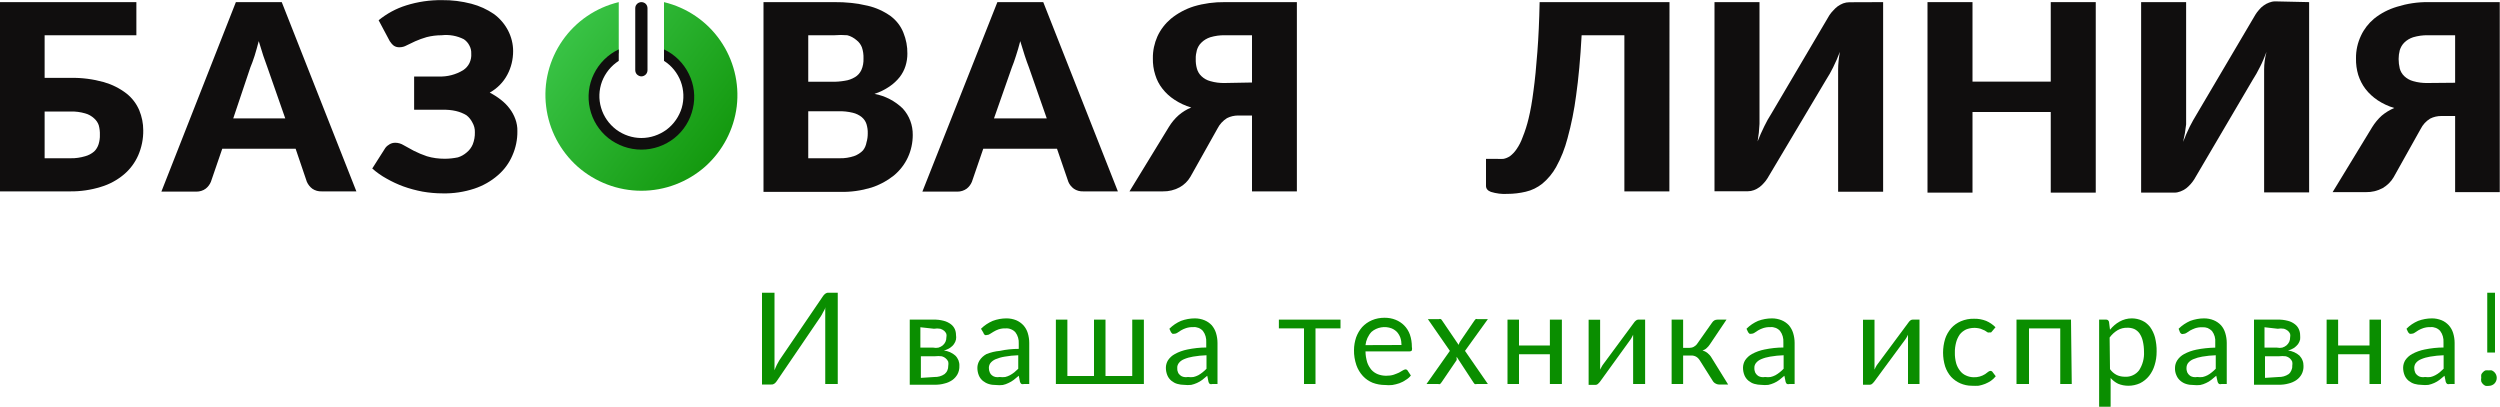 <svg width="200" height="32.534" viewBox="0 0 200 32.534" fill="none" xmlns="http://www.w3.org/2000/svg" xmlns:xlink="http://www.w3.org/1999/xlink">
	<desc>
			Created with Pixso.
	</desc>
	<defs>
		<clipPath id="clip29_3">
			<rect id="лого" width="200" height="32.534" fill="white" fill-opacity="0"/>
		</clipPath>
		<linearGradient x1="40.131" y1="-0.917" x2="60.636" y2="14.746" id="paint_linear_29_15_0" gradientUnits="userSpaceOnUse">
			<stop stop-color="#48D45C"/>
			<stop offset="1" stop-color="#0A8E00"/>
		</linearGradient>
	</defs>
	<rect id="лого" width="200" height="32.534" fill="#FFFFFF" fill-opacity="0"/>
	<g clip-path="url(#clip29_3)">
		<path id="Vector" d="M184.73 0.17L184.73 15.39L181.13 15.39L181.13 6.81C181.13 6.41 181.13 5.99 181.13 5.55C181.13 5.11 181.19 4.64 181.32 4.15C181.16 4.57 180.99 4.99 180.78 5.39C180.61 5.73 180.43 6.06 180.22 6.38L175.53 14.36C175.45 14.49 175.35 14.61 175.25 14.73C175.14 14.85 175.02 14.97 174.89 15.07C174.75 15.17 174.61 15.25 174.45 15.31C174.29 15.37 174.13 15.41 173.96 15.41L171.29 15.41L171.29 0.17L174.89 0.17L174.89 8.68C174.89 9.08 174.89 9.5 174.89 9.95C174.84 10.42 174.76 10.89 174.65 11.35C174.81 10.94 174.98 10.53 175.18 10.13C175.35 9.79 175.54 9.46 175.74 9.13L180.44 1.16C180.52 1.03 180.61 0.91 180.72 0.79C180.82 0.66 180.94 0.55 181.08 0.45C181.21 0.35 181.36 0.27 181.52 0.21C181.67 0.15 181.84 0.11 182.01 0.11L184.73 0.17Z" fill="#100E0E" fill-opacity="1" fill-rule="nonzero"/>
		<path id="Vector" d="M5.65 6.23C6.55 6.21 7.45 6.33 8.31 6.57C8.97 6.76 9.59 7.07 10.13 7.49C10.57 7.84 10.92 8.3 11.14 8.82C11.35 9.33 11.46 9.87 11.46 10.42C11.47 11.11 11.33 11.79 11.06 12.42C10.8 13.01 10.41 13.54 9.91 13.96C9.37 14.41 8.75 14.75 8.07 14.95C7.27 15.2 6.44 15.32 5.59 15.31L0 15.31L0 0.17L10.91 0.17L10.91 2.82L3.57 2.82L3.57 6.23L5.65 6.23ZM5.65 12.66C6.04 12.67 6.43 12.61 6.81 12.5C7.07 12.43 7.32 12.3 7.53 12.12C7.7 11.96 7.82 11.75 7.89 11.53C7.96 11.29 8 11.04 7.99 10.8C8 10.54 7.97 10.28 7.9 10.02C7.83 9.81 7.7 9.62 7.53 9.47C7.32 9.28 7.08 9.14 6.81 9.07C6.43 8.96 6.04 8.91 5.65 8.92L3.57 8.92L3.57 12.66L5.65 12.66Z" fill="#100E0E" fill-opacity="1" fill-rule="nonzero"/>
		<path id="Vector" d="M28.51 15.31L25.74 15.31C25.47 15.32 25.21 15.25 24.99 15.1C24.8 14.96 24.65 14.77 24.55 14.55L23.65 11.9L17.78 11.9L16.87 14.55C16.78 14.76 16.64 14.95 16.46 15.09C16.25 15.25 15.98 15.33 15.71 15.33L12.91 15.33L18.87 0.17L22.54 0.17L28.51 15.31ZM22.82 9.47L21.39 5.38C21.29 5.11 21.18 4.8 21.06 4.45C20.94 4.09 20.82 3.7 20.7 3.29C20.59 3.71 20.48 4.1 20.37 4.46C20.25 4.82 20.14 5.14 20.03 5.39L18.66 9.47L22.82 9.47Z" fill="#100E0E" fill-opacity="1" fill-rule="nonzero"/>
		<path id="Vector" d="M30.29 1.62C30.94 1.09 31.69 0.68 32.5 0.43C33.42 0.14 34.39 0 35.35 0.01C36.15 0 36.94 0.1 37.71 0.3C38.36 0.47 38.97 0.75 39.51 1.12C39.99 1.47 40.38 1.93 40.65 2.45C40.91 2.96 41.05 3.52 41.05 4.09C41.05 4.74 40.9 5.39 40.59 5.97C40.27 6.58 39.78 7.07 39.18 7.41C39.49 7.57 39.79 7.76 40.07 7.98C40.34 8.19 40.58 8.43 40.78 8.7C40.97 8.95 41.12 9.23 41.23 9.53C41.34 9.84 41.4 10.16 41.39 10.49C41.4 11.16 41.26 11.83 40.99 12.44C40.73 13.05 40.33 13.59 39.83 14.02C39.28 14.5 38.64 14.86 37.95 15.09C37.13 15.36 36.27 15.49 35.41 15.47C34.87 15.47 34.33 15.42 33.81 15.33C33.28 15.23 32.76 15.09 32.26 14.91C31.8 14.74 31.35 14.53 30.93 14.29C30.51 14.06 30.13 13.79 29.78 13.48L30.83 11.83C30.92 11.71 31.04 11.61 31.17 11.54C31.3 11.46 31.46 11.42 31.62 11.42C31.86 11.42 32.09 11.49 32.3 11.62L33.1 12.06C33.44 12.23 33.79 12.38 34.15 12.5C34.61 12.64 35.1 12.7 35.58 12.7C35.93 12.7 36.29 12.66 36.63 12.59C36.89 12.51 37.12 12.38 37.33 12.2C37.54 12.03 37.71 11.81 37.82 11.55C37.94 11.24 38 10.91 37.99 10.58C38 10.31 37.93 10.04 37.79 9.8C37.68 9.58 37.52 9.38 37.33 9.23C37.06 9.06 36.77 8.95 36.47 8.88C36.12 8.8 35.76 8.77 35.39 8.78L33.13 8.78L33.13 6.12L35.09 6.12C35.78 6.15 36.47 5.97 37.06 5.61C37.27 5.47 37.45 5.27 37.56 5.04C37.67 4.8 37.72 4.54 37.7 4.29C37.71 4.06 37.66 3.84 37.55 3.64C37.45 3.44 37.3 3.27 37.11 3.14C36.56 2.86 35.94 2.75 35.33 2.82C34.92 2.82 34.52 2.87 34.13 2.97C33.82 3.06 33.51 3.17 33.22 3.3L32.53 3.63C32.35 3.73 32.16 3.78 31.97 3.78C31.81 3.79 31.65 3.75 31.51 3.66C31.38 3.56 31.27 3.43 31.18 3.29L30.29 1.62Z" fill="#100E0E" fill-opacity="1" fill-rule="nonzero"/>
		<path id="Vector" d="M66.75 0.17C67.65 0.16 68.54 0.25 69.42 0.46C70.07 0.61 70.69 0.89 71.24 1.28C71.7 1.62 72.06 2.08 72.27 2.61C72.49 3.15 72.6 3.72 72.59 4.3C72.59 4.63 72.54 4.96 72.44 5.28C72.34 5.6 72.18 5.9 71.98 6.16C71.75 6.45 71.47 6.71 71.16 6.92C70.79 7.17 70.39 7.37 69.96 7.51C70.82 7.67 71.6 8.08 72.22 8.68C72.75 9.26 73.03 10.01 73.02 10.8C73.02 11.41 72.89 12.03 72.63 12.59C72.37 13.15 71.99 13.64 71.51 14.04C70.97 14.47 70.36 14.8 69.7 15.01C68.9 15.25 68.07 15.37 67.23 15.35L61.08 15.35L61.08 0.17L66.75 0.17ZM64.66 2.82L64.66 6.54L66.52 6.54C66.88 6.55 67.24 6.52 67.59 6.46C67.88 6.42 68.15 6.32 68.4 6.17C68.62 6.04 68.8 5.84 68.91 5.6C69.04 5.31 69.09 5 69.08 4.68C69.09 4.38 69.05 4.07 68.95 3.78C68.86 3.56 68.72 3.36 68.52 3.21C68.31 3.03 68.06 2.89 67.79 2.82C67.44 2.79 67.1 2.79 66.75 2.82L64.66 2.82ZM67.18 12.66C67.57 12.67 67.96 12.61 68.34 12.48C68.6 12.39 68.85 12.23 69.04 12.03C69.19 11.84 69.28 11.62 69.32 11.39C69.39 11.16 69.42 10.92 69.42 10.68C69.43 10.42 69.39 10.17 69.32 9.93C69.25 9.71 69.12 9.52 68.94 9.37C68.73 9.2 68.48 9.08 68.22 9.02C67.85 8.93 67.47 8.89 67.1 8.9L64.66 8.9L64.66 12.66L67.18 12.66Z" fill="#100E0E" fill-opacity="1" fill-rule="nonzero"/>
		<path id="Vector" d="M89.43 15.31L86.66 15.31C86.39 15.32 86.13 15.25 85.91 15.1C85.72 14.96 85.56 14.77 85.47 14.55L84.56 11.9L78.66 11.9L77.75 14.55C77.66 14.76 77.52 14.95 77.34 15.09C77.12 15.25 76.86 15.33 76.59 15.33L73.79 15.33L79.79 0.17L83.46 0.17L89.43 15.31ZM83.74 9.47L82.31 5.38C82.2 5.11 82.1 4.8 81.98 4.45C81.86 4.09 81.74 3.7 81.62 3.29C81.51 3.71 81.4 4.1 81.28 4.46C81.16 4.82 81.06 5.14 80.95 5.39L79.52 9.47L83.74 9.47Z" fill="#100E0E" fill-opacity="1" fill-rule="nonzero"/>
		<path id="Vector" d="M103.75 15.31L100.16 15.31L100.16 9.24L99.06 9.24C98.74 9.24 98.44 9.31 98.16 9.45C97.84 9.65 97.57 9.94 97.4 10.28L95.24 14.13C95.03 14.49 94.73 14.79 94.36 14.99C93.95 15.21 93.49 15.32 93.03 15.31L90.36 15.31L93.52 10.14C93.73 9.8 93.99 9.48 94.3 9.21C94.59 8.96 94.93 8.75 95.3 8.6C94.82 8.46 94.37 8.25 93.96 7.98C93.59 7.74 93.26 7.44 92.99 7.09C92.73 6.76 92.54 6.39 92.42 5.99C92.28 5.56 92.22 5.11 92.23 4.66C92.22 4.06 92.35 3.46 92.59 2.92C92.84 2.37 93.21 1.89 93.67 1.5C94.21 1.06 94.84 0.72 95.51 0.51C96.31 0.27 97.15 0.16 97.99 0.17L103.75 0.17L103.75 15.31ZM100.16 6.6L100.16 2.82L97.99 2.82C97.59 2.81 97.19 2.87 96.82 2.98C96.55 3.07 96.31 3.21 96.11 3.41C95.94 3.57 95.82 3.78 95.75 4.01C95.69 4.24 95.65 4.47 95.66 4.71C95.65 4.97 95.68 5.23 95.75 5.48C95.81 5.71 95.94 5.93 96.11 6.09C96.31 6.28 96.55 6.42 96.82 6.49C97.2 6.6 97.59 6.65 97.99 6.64L100.16 6.6Z" fill="#100E0E" fill-opacity="1" fill-rule="nonzero"/>
		<path id="Vector" d="M133.55 15.31L129.95 15.31L129.95 2.82L126.53 2.82C126.43 4.68 126.28 6.29 126.09 7.63C125.94 8.79 125.71 9.94 125.4 11.07C125.19 11.87 124.89 12.64 124.49 13.36C124.21 13.87 123.83 14.32 123.39 14.69C123 15 122.54 15.23 122.05 15.34C121.58 15.45 121.09 15.51 120.6 15.51C120.15 15.54 119.7 15.48 119.27 15.35C119.01 15.25 118.88 15.09 118.88 14.87L118.88 12.71L119.77 12.71C119.94 12.72 120.1 12.72 120.27 12.71C120.45 12.68 120.63 12.6 120.79 12.5C121 12.34 121.18 12.15 121.32 11.94C121.53 11.64 121.69 11.32 121.81 10.98C122.01 10.49 122.17 9.98 122.29 9.47C122.44 8.86 122.57 8.12 122.68 7.25C122.8 6.38 122.9 5.35 122.99 4.15C123.08 2.99 123.14 1.66 123.17 0.17L133.56 0.17L133.55 15.31Z" fill="#100E0E" fill-opacity="1" fill-rule="nonzero"/>
		<path id="Vector" d="M150.65 0.17L150.65 15.34L147.05 15.34L147.05 6.81C147.05 6.41 147.05 6 147.05 5.56C147.05 5.13 147.1 4.66 147.19 4.15C147.03 4.57 146.85 4.99 146.65 5.39C146.48 5.73 146.3 6.06 146.09 6.38L141.4 14.26C141.32 14.39 141.22 14.52 141.12 14.63C141.01 14.76 140.89 14.87 140.76 14.97C140.62 15.07 140.48 15.15 140.32 15.21C140.16 15.27 140 15.3 139.83 15.3L137.16 15.3L137.16 0.17L140.76 0.17L140.76 8.66C140.76 9.06 140.76 9.47 140.76 9.91C140.74 10.38 140.69 10.85 140.61 11.31C140.77 10.9 140.95 10.49 141.15 10.09C141.31 9.75 141.5 9.42 141.71 9.09L146.35 1.22C146.44 1.08 146.54 0.96 146.65 0.85C146.76 0.72 146.88 0.61 147.01 0.51C147.15 0.41 147.3 0.33 147.45 0.27C147.61 0.21 147.78 0.18 147.95 0.18L150.65 0.17Z" fill="#100E0E" fill-opacity="1" fill-rule="nonzero"/>
		<path id="Vector" d="M167.66 0.17L167.66 15.41L164.06 15.41L164.06 8.96L157.8 8.96L157.8 15.41L154.2 15.41L154.2 0.17L157.8 0.17L157.8 6.53L164.06 6.53L164.06 0.17L167.66 0.17Z" fill="#100E0E" fill-opacity="1" fill-rule="nonzero"/>
		<path id="Vector" d="M199.98 15.37L196.41 15.37L196.41 9.28L195.3 9.28C194.99 9.28 194.68 9.35 194.41 9.49C194.08 9.69 193.82 9.98 193.65 10.32L191.49 14.18C191.28 14.54 190.97 14.84 190.61 15.05C190.2 15.27 189.74 15.38 189.28 15.37L186.61 15.37L189.77 10.18C189.98 9.84 190.24 9.52 190.54 9.25C190.84 9 191.18 8.79 191.54 8.64C191.07 8.5 190.62 8.29 190.21 8.02C189.84 7.77 189.51 7.47 189.24 7.12C188.98 6.78 188.79 6.4 188.66 6C188.53 5.57 188.47 5.12 188.48 4.67C188.47 4.04 188.61 3.42 188.88 2.85C189.12 2.33 189.48 1.87 189.92 1.5C190.46 1.06 191.09 0.74 191.76 0.54C192.56 0.29 193.4 0.16 194.24 0.17L199.98 0.17L199.98 15.37ZM196.41 6.62L196.41 2.82L194.22 2.82C193.83 2.81 193.43 2.87 193.05 2.98C192.78 3.07 192.54 3.21 192.34 3.41C192.17 3.58 192.05 3.79 191.98 4.02C191.92 4.25 191.89 4.49 191.89 4.72C191.89 4.98 191.92 5.23 191.98 5.48C192.04 5.71 192.17 5.93 192.34 6.09C192.54 6.28 192.79 6.42 193.05 6.49C193.43 6.6 193.83 6.65 194.22 6.64L196.41 6.62Z" fill="#100E0E" fill-opacity="1" fill-rule="nonzero"/>
		<path id="Vector" d="M53.12 0.17L53.12 4.25C53.88 4.65 54.48 5.29 54.83 6.08C55.18 6.86 55.26 7.73 55.05 8.56C54.84 9.4 54.36 10.13 53.68 10.66C53.01 11.19 52.17 11.47 51.31 11.47C50.45 11.47 49.62 11.19 48.94 10.66C48.26 10.13 47.78 9.4 47.57 8.56C47.37 7.73 47.44 6.86 47.79 6.08C48.14 5.29 48.74 4.65 49.5 4.25L49.5 0.17C47.67 0.61 46.07 1.7 45 3.24C43.93 4.78 43.46 6.65 43.69 8.51C43.91 10.37 44.81 12.08 46.21 13.33C47.62 14.57 49.43 15.26 51.31 15.26C53.19 15.26 55 14.57 56.41 13.33C57.81 12.08 58.71 10.37 58.94 8.51C59.16 6.65 58.69 4.78 57.62 3.24C56.55 1.7 54.95 0.61 53.12 0.17L53.12 0.17Z" fill="url(#paint_linear_29_15_0)" fill-opacity="1" fill-rule="nonzero"/>
		<path id="Vector" d="M51.31 6.11C51.18 6.11 51.06 6.05 50.96 5.96C50.87 5.87 50.82 5.74 50.82 5.61L50.82 0.67C50.82 0.61 50.83 0.54 50.85 0.48C50.88 0.42 50.91 0.36 50.96 0.32C51 0.27 51.06 0.23 51.12 0.21C51.18 0.18 51.25 0.17 51.31 0.17C51.44 0.17 51.57 0.22 51.66 0.31C51.75 0.4 51.8 0.53 51.8 0.66L51.8 5.61C51.8 5.74 51.75 5.87 51.66 5.96C51.57 6.05 51.44 6.11 51.31 6.11Z" fill="#100E0E" fill-opacity="1" fill-rule="nonzero"/>
		<path id="Vector" d="M53.12 3.89L53.12 4.87C53.74 5.26 54.2 5.84 54.46 6.52C54.71 7.19 54.74 7.94 54.54 8.63C54.33 9.32 53.91 9.93 53.33 10.37C52.74 10.8 52.04 11.04 51.31 11.04C50.59 11.04 49.88 10.8 49.3 10.37C48.72 9.93 48.29 9.32 48.09 8.63C47.88 7.94 47.91 7.19 48.16 6.52C48.42 5.84 48.89 5.26 49.5 4.87L49.5 3.95C48.63 4.36 47.93 5.06 47.51 5.92C47.09 6.77 46.98 7.75 47.19 8.68C47.4 9.62 47.92 10.45 48.67 11.05C49.42 11.64 50.35 11.97 51.31 11.97C52.27 11.97 53.2 11.64 53.95 11.05C54.7 10.45 55.22 9.62 55.43 8.68C55.65 7.75 55.53 6.77 55.11 5.92C54.69 5.06 53.99 4.36 53.12 3.95L53.12 3.89Z" fill="#100E0E" fill-opacity="1" fill-rule="nonzero"/>
		<path id="Vector" d="M67.02 23.42L67.02 30.72L66.02 30.72L66.02 25.54C66.02 25.39 66.02 25.24 66.02 25.08C66.02 24.92 66.02 24.74 66.02 24.57C66.02 24.73 65.9 24.86 65.83 25.01C65.77 25.13 65.71 25.25 65.63 25.36L62.16 30.46C62.11 30.54 62.05 30.61 61.98 30.67C61.9 30.73 61.81 30.77 61.71 30.76L60.96 30.76L60.96 23.42L61.96 23.42L61.96 28.65C61.96 28.8 61.96 28.96 61.96 29.11C61.96 29.27 61.96 29.45 61.96 29.62C62.02 29.47 62.08 29.32 62.15 29.18C62.21 29.06 62.28 28.94 62.35 28.82L65.82 23.72C65.87 23.64 65.93 23.57 66 23.51C66.08 23.45 66.17 23.41 66.27 23.42L67.02 23.42Z" fill="#0A8E00" fill-opacity="1" fill-rule="nonzero"/>
		<path id="Vector" d="M74.66 25.57C74.94 25.56 75.21 25.59 75.48 25.66C75.69 25.71 75.88 25.8 76.06 25.93C76.2 26.03 76.31 26.17 76.38 26.32C76.45 26.47 76.48 26.64 76.48 26.8C76.5 26.92 76.5 27.04 76.48 27.16C76.45 27.29 76.4 27.41 76.32 27.52C76.24 27.64 76.13 27.74 76 27.83C75.85 27.92 75.69 28 75.51 28.04C75.85 28.08 76.17 28.22 76.43 28.45C76.54 28.56 76.62 28.69 76.68 28.83C76.73 28.97 76.76 29.12 76.75 29.27C76.76 29.5 76.71 29.73 76.6 29.94C76.5 30.12 76.36 30.28 76.19 30.4C76 30.53 75.79 30.63 75.56 30.68C75.32 30.75 75.06 30.78 74.8 30.78L72.78 30.78L72.78 25.57L74.66 25.57ZM73.63 26.18L73.63 27.81L74.66 27.81C74.8 27.84 74.94 27.84 75.08 27.81C75.21 27.77 75.32 27.71 75.42 27.63C75.51 27.55 75.59 27.45 75.64 27.34C75.69 27.23 75.71 27.11 75.71 26.99C75.73 26.9 75.73 26.8 75.71 26.71C75.67 26.62 75.61 26.53 75.54 26.47C75.44 26.39 75.33 26.33 75.22 26.3C75.05 26.27 74.89 26.27 74.72 26.3L73.63 26.18ZM74.75 30.16C75.04 30.17 75.33 30.09 75.56 29.93C75.66 29.85 75.74 29.75 75.79 29.63C75.84 29.52 75.86 29.4 75.86 29.27C75.88 29.16 75.88 29.05 75.86 28.94C75.82 28.84 75.75 28.75 75.67 28.68C75.57 28.59 75.45 28.53 75.32 28.5C75.15 28.48 74.98 28.48 74.8 28.5L73.67 28.5L73.67 30.23L74.75 30.16Z" fill="#0A8E00" fill-opacity="1" fill-rule="nonzero"/>
		<path id="Vector" d="M78.48 26.3C78.75 26.03 79.07 25.82 79.42 25.67C79.77 25.54 80.14 25.47 80.52 25.47C80.79 25.47 81.05 25.52 81.3 25.62C81.51 25.71 81.71 25.85 81.87 26.02C82.03 26.2 82.15 26.41 82.22 26.64C82.3 26.9 82.34 27.17 82.34 27.44L82.34 30.72L81.92 30.72C81.86 30.74 81.79 30.74 81.72 30.72C81.66 30.68 81.62 30.62 81.6 30.55L81.5 30.06L81.1 30.39C80.97 30.49 80.83 30.57 80.68 30.64C80.53 30.71 80.38 30.77 80.22 30.8C80.03 30.82 79.85 30.82 79.67 30.8C79.48 30.8 79.28 30.78 79.1 30.72C78.93 30.67 78.77 30.58 78.63 30.47C78.49 30.35 78.38 30.21 78.31 30.04C78.23 29.85 78.19 29.64 78.19 29.43C78.19 29.22 78.25 29.02 78.36 28.84C78.5 28.62 78.69 28.45 78.91 28.33C79.25 28.19 79.62 28.1 79.99 28.07C80.49 27.96 80.99 27.91 81.5 27.91L81.5 27.49C81.52 27.17 81.43 26.84 81.23 26.58C81.13 26.47 81.01 26.39 80.88 26.34C80.74 26.28 80.6 26.26 80.46 26.27C80.26 26.26 80.07 26.29 79.88 26.35C79.74 26.4 79.61 26.46 79.48 26.54L79.19 26.72C79.12 26.77 79.04 26.8 78.95 26.8C78.9 26.82 78.84 26.82 78.79 26.8C78.73 26.75 78.68 26.68 78.66 26.6L78.48 26.3ZM81.46 28.42C81.09 28.43 80.73 28.47 80.38 28.53C80.12 28.57 79.88 28.64 79.64 28.74C79.48 28.81 79.34 28.91 79.23 29.05C79.15 29.16 79.11 29.3 79.11 29.43C79.11 29.56 79.13 29.68 79.18 29.79C79.22 29.89 79.28 29.97 79.36 30.03C79.45 30.1 79.54 30.14 79.64 30.16C79.75 30.18 79.87 30.18 79.98 30.16C80.12 30.18 80.27 30.18 80.42 30.16C80.55 30.13 80.67 30.08 80.79 30.02C80.91 29.95 81.03 29.88 81.14 29.79C81.25 29.7 81.36 29.6 81.46 29.5L81.46 28.42Z" fill="#0A8E00" fill-opacity="1" fill-rule="nonzero"/>
		<path id="Vector" d="M91.51 25.57L91.51 30.72L84.47 30.72L84.47 25.57L85.39 25.57L85.39 30.08L87.52 30.08L87.52 25.57L88.44 25.57L88.44 30.08L90.58 30.08L90.58 25.57L91.51 25.57Z" fill="#0A8E00" fill-opacity="1" fill-rule="nonzero"/>
		<path id="Vector" d="M93.55 26.3C93.82 26.03 94.13 25.82 94.48 25.67C94.83 25.54 95.21 25.47 95.59 25.47C95.85 25.47 96.12 25.52 96.36 25.62C96.58 25.71 96.78 25.85 96.94 26.02C97.09 26.2 97.21 26.41 97.28 26.64C97.36 26.9 97.4 27.17 97.4 27.44L97.4 30.72L96.99 30.72C96.92 30.74 96.85 30.74 96.79 30.72C96.73 30.68 96.7 30.62 96.68 30.55L96.58 30.06L96.18 30.39C95.91 30.59 95.61 30.72 95.3 30.79C95.11 30.81 94.93 30.81 94.75 30.79C94.55 30.79 94.36 30.76 94.18 30.71C94 30.66 93.85 30.57 93.71 30.46C93.57 30.34 93.46 30.2 93.39 30.03C93.31 29.84 93.27 29.63 93.27 29.42C93.27 29.21 93.33 29 93.44 28.82C93.58 28.61 93.77 28.44 93.99 28.32C94.3 28.15 94.64 28.03 94.99 27.96C95.48 27.86 95.99 27.8 96.5 27.8L96.5 27.39C96.52 27.06 96.43 26.73 96.23 26.47C96.13 26.36 96.01 26.28 95.88 26.23C95.74 26.18 95.6 26.15 95.46 26.17C95.26 26.16 95.07 26.19 94.88 26.25C94.74 26.29 94.61 26.36 94.48 26.43L94.19 26.62C94.12 26.67 94.04 26.7 93.95 26.7C93.9 26.71 93.84 26.71 93.79 26.7C93.75 26.66 93.71 26.62 93.68 26.58L93.55 26.3ZM96.52 28.42C96.16 28.43 95.8 28.47 95.44 28.53C95.19 28.57 94.94 28.64 94.71 28.74C94.55 28.81 94.4 28.91 94.3 29.05C94.22 29.16 94.17 29.3 94.18 29.43C94.17 29.56 94.19 29.68 94.24 29.79C94.28 29.89 94.35 29.97 94.43 30.03C94.51 30.1 94.61 30.14 94.71 30.16C94.82 30.18 94.93 30.18 95.04 30.16C95.19 30.18 95.34 30.18 95.48 30.16C95.61 30.13 95.74 30.08 95.86 30.02C95.98 29.95 96.09 29.88 96.2 29.79C96.32 29.7 96.42 29.6 96.52 29.5L96.52 28.42Z" fill="#0A8E00" fill-opacity="1" fill-rule="nonzero"/>
		<path id="Vector" d="M107.24 26.27L105.24 26.27L105.24 30.72L104.32 30.72L104.32 26.27L102.31 26.27L102.31 25.57L107.24 25.57L107.24 26.27Z" fill="#0A8E00" fill-opacity="1" fill-rule="nonzero"/>
		<path id="Vector" d="M112.87 30.04C112.75 30.19 112.61 30.31 112.45 30.4C112.3 30.51 112.13 30.59 111.95 30.66C111.77 30.72 111.58 30.77 111.39 30.8C111.2 30.82 111.01 30.82 110.81 30.8C110.47 30.8 110.13 30.74 109.81 30.62C109.52 30.5 109.25 30.32 109.03 30.08C108.8 29.83 108.62 29.53 108.51 29.21C108.38 28.82 108.31 28.42 108.32 28.01C108.32 27.66 108.38 27.32 108.49 26.99C108.6 26.69 108.76 26.41 108.97 26.17C109.19 25.93 109.45 25.75 109.75 25.62C110.07 25.48 110.42 25.42 110.77 25.42C111.07 25.42 111.37 25.47 111.64 25.58C111.9 25.68 112.14 25.84 112.33 26.03C112.54 26.24 112.69 26.49 112.79 26.76C112.9 27.08 112.95 27.41 112.95 27.75C112.97 27.84 112.97 27.94 112.95 28.04C112.93 28.06 112.9 28.08 112.87 28.09C112.84 28.11 112.81 28.11 112.77 28.11L109.24 28.11C109.24 28.4 109.29 28.69 109.37 28.97C109.44 29.19 109.56 29.4 109.71 29.58C109.85 29.74 110.03 29.86 110.23 29.94C110.44 30.02 110.67 30.06 110.89 30.06C111.1 30.06 111.3 30.04 111.49 29.98C111.64 29.93 111.78 29.87 111.92 29.81L112.23 29.63C112.29 29.59 112.36 29.56 112.44 29.55C112.48 29.55 112.51 29.56 112.54 29.58C112.57 29.59 112.6 29.62 112.61 29.65L112.87 30.04ZM112.12 27.6C112.12 27.4 112.09 27.2 112.03 27.02C111.97 26.85 111.88 26.7 111.76 26.56C111.64 26.44 111.5 26.34 111.33 26.27C111.07 26.17 110.77 26.14 110.49 26.19C110.2 26.24 109.94 26.36 109.72 26.55C109.45 26.84 109.28 27.22 109.24 27.61L112.12 27.6Z" fill="#0A8E00" fill-opacity="1" fill-rule="nonzero"/>
		<path id="Vector" d="M119.03 30.72L118.15 30.72C118.09 30.74 118.03 30.74 117.97 30.72C117.93 30.68 117.9 30.64 117.87 30.59L116.53 28.54L116.53 28.69C116.54 28.73 116.54 28.77 116.53 28.81L115.32 30.59L115.21 30.72C115.16 30.74 115.11 30.74 115.05 30.72L114.12 30.72L115.99 28.07L114.23 25.53L115.11 25.53C115.16 25.51 115.22 25.51 115.27 25.53C115.31 25.56 115.34 25.59 115.36 25.63L116.69 27.59C116.72 27.48 116.77 27.38 116.83 27.29L117.95 25.65L118.05 25.53C118.1 25.51 118.14 25.51 118.19 25.53L119.03 25.53L117.2 28.07L119.03 30.72Z" fill="#0A8E00" fill-opacity="1" fill-rule="nonzero"/>
		<path id="Vector" d="M124.95 25.57L124.95 30.72L123.99 30.72L123.99 28.34L121.52 28.34L121.52 30.72L120.6 30.72L120.6 25.57L121.52 25.57L121.52 27.64L123.99 27.64L123.99 25.57L124.95 25.57Z" fill="#0A8E00" fill-opacity="1" fill-rule="nonzero"/>
		<path id="Vector" d="M131.61 25.57L131.61 30.72L130.65 30.72L130.65 27.24C130.65 27.18 130.65 27.1 130.65 27.02C130.65 26.94 130.65 26.86 130.65 26.78L130.56 26.96L130.47 27.12L127.99 30.55L127.84 30.71C127.79 30.76 127.72 30.79 127.65 30.79L127.09 30.79L127.09 25.58L128.01 25.58L128.01 29.11C128.01 29.11 128.01 29.25 128.01 29.33C128.01 29.41 128.01 29.49 128.01 29.57L128.11 29.38L128.2 29.22L130.72 25.81C130.76 25.75 130.81 25.69 130.87 25.65C130.92 25.6 130.98 25.57 131.05 25.57L131.61 25.57Z" fill="#0A8E00" fill-opacity="1" fill-rule="nonzero"/>
		<path id="Vector" d="M136.96 25.82C137.01 25.74 137.07 25.68 137.15 25.63C137.22 25.59 137.31 25.57 137.4 25.57L138.12 25.57L136.79 27.55C136.72 27.66 136.63 27.76 136.53 27.85C136.44 27.94 136.32 28 136.2 28.04C136.35 28.08 136.49 28.15 136.61 28.25C136.73 28.35 136.84 28.47 136.92 28.61L138.25 30.76L137.61 30.76C137.49 30.77 137.37 30.75 137.26 30.69C137.15 30.64 137.06 30.55 137 30.44L135.99 28.84C135.91 28.71 135.81 28.6 135.68 28.53C135.55 28.46 135.4 28.43 135.25 28.44L134.65 28.44L134.65 30.72L133.73 30.72L133.73 25.57L134.65 25.57L134.65 27.83L135.15 27.83C135.27 27.83 135.4 27.8 135.51 27.74C135.62 27.68 135.72 27.59 135.79 27.48L136.96 25.82Z" fill="#0A8E00" fill-opacity="1" fill-rule="nonzero"/>
		<path id="Vector" d="M139.72 26.3C139.99 26.03 140.3 25.82 140.65 25.67C141 25.54 141.38 25.47 141.76 25.47C142.02 25.47 142.29 25.52 142.53 25.62C142.75 25.71 142.95 25.85 143.11 26.02C143.26 26.2 143.38 26.41 143.45 26.64C143.53 26.9 143.57 27.17 143.57 27.44L143.57 30.72L143.16 30.72C143.09 30.74 143.02 30.74 142.96 30.72C142.9 30.68 142.87 30.62 142.85 30.55L142.75 30.06L142.35 30.39C142.09 30.59 141.78 30.72 141.47 30.79C141.28 30.81 141.1 30.81 140.92 30.79C140.73 30.79 140.53 30.76 140.35 30.71C140.17 30.66 140.02 30.57 139.88 30.46C139.74 30.34 139.63 30.2 139.56 30.03C139.48 29.84 139.44 29.63 139.44 29.42C139.44 29.21 139.5 29 139.61 28.82C139.75 28.61 139.94 28.44 140.16 28.32C140.47 28.15 140.81 28.03 141.16 27.96C141.65 27.86 142.16 27.8 142.67 27.8L142.67 27.39C142.69 27.06 142.6 26.73 142.4 26.47C142.3 26.36 142.18 26.28 142.05 26.23C141.91 26.18 141.77 26.15 141.63 26.17C141.43 26.16 141.24 26.19 141.05 26.25C140.91 26.29 140.78 26.36 140.65 26.43L140.36 26.62C140.29 26.67 140.21 26.7 140.12 26.7C140.07 26.71 140.01 26.71 139.96 26.7C139.92 26.66 139.88 26.62 139.85 26.58L139.72 26.3ZM142.69 28.42C142.33 28.43 141.97 28.47 141.61 28.53C141.36 28.57 141.11 28.64 140.88 28.74C140.72 28.81 140.58 28.91 140.47 29.05C140.39 29.16 140.34 29.3 140.35 29.43C140.34 29.56 140.37 29.68 140.41 29.79C140.46 29.89 140.52 29.97 140.6 30.03C140.68 30.1 140.78 30.14 140.88 30.16C140.99 30.18 141.1 30.18 141.21 30.16C141.36 30.18 141.51 30.18 141.65 30.16C141.78 30.13 141.91 30.08 142.03 30.02C142.15 29.95 142.26 29.88 142.37 29.79C142.49 29.7 142.59 29.6 142.69 29.5L142.69 28.42Z" fill="#0A8E00" fill-opacity="1" fill-rule="nonzero"/>
		<path id="Vector" d="M153.56 25.57L153.56 30.72L152.64 30.72L152.64 27.24C152.64 27.18 152.64 27.1 152.64 27.02C152.64 26.94 152.64 26.86 152.64 26.78L152.55 26.96L152.45 27.12L149.93 30.54L149.78 30.7C149.74 30.74 149.67 30.77 149.6 30.78L149.04 30.78L149.04 25.58L149.96 25.58L149.96 29.11C149.96 29.11 149.96 29.25 149.96 29.33C149.96 29.41 149.96 29.49 149.96 29.57L150.05 29.38L150.14 29.22L152.67 25.81C152.71 25.75 152.76 25.69 152.81 25.65C152.86 25.6 152.93 25.57 153 25.57L153.56 25.57Z" fill="#0A8E00" fill-opacity="1" fill-rule="nonzero"/>
		<path id="Vector" d="M159.37 26.5L159.29 26.59C159.26 26.6 159.22 26.6 159.18 26.59C159.13 26.61 159.07 26.61 159.01 26.59L158.78 26.44L158.45 26.3C158.06 26.19 157.65 26.21 157.28 26.36C157.08 26.46 156.91 26.59 156.78 26.76C156.65 26.95 156.55 27.16 156.49 27.39C156.42 27.66 156.38 27.93 156.39 28.21C156.38 28.49 156.42 28.78 156.49 29.05C156.55 29.27 156.66 29.48 156.8 29.66C156.92 29.82 157.09 29.96 157.28 30.04C157.47 30.13 157.69 30.18 157.9 30.18C158.23 30.19 158.54 30.1 158.81 29.93L159.05 29.75C159.1 29.7 159.17 29.68 159.24 29.67C159.27 29.67 159.31 29.68 159.34 29.7C159.37 29.71 159.39 29.74 159.41 29.77L159.66 30.1C159.55 30.24 159.42 30.36 159.28 30.46C159.13 30.56 158.98 30.64 158.81 30.71C158.64 30.78 158.47 30.82 158.29 30.86C158.11 30.87 157.92 30.87 157.73 30.86C157.42 30.86 157.11 30.79 156.83 30.67C156.55 30.55 156.3 30.37 156.09 30.15C155.88 29.91 155.71 29.62 155.61 29.31C155.39 28.6 155.39 27.83 155.61 27.11C155.71 26.8 155.88 26.51 156.09 26.26C156.3 26.02 156.57 25.83 156.87 25.7C157.2 25.56 157.56 25.49 157.92 25.5C158.25 25.49 158.58 25.55 158.89 25.67C159.17 25.79 159.42 25.96 159.64 26.18L159.37 26.5Z" fill="#0A8E00" fill-opacity="1" fill-rule="nonzero"/>
		<path id="Vector" d="M165.74 30.72L164.82 30.72L164.82 26.27L162.32 26.27L162.32 30.72L161.32 30.72L161.32 25.57L165.68 25.57L165.74 30.72Z" fill="#0A8E00" fill-opacity="1" fill-rule="nonzero"/>
		<path id="Vector" d="M168.8 26.38C169.01 26.12 169.27 25.89 169.56 25.73C169.86 25.56 170.2 25.47 170.54 25.47C170.83 25.47 171.11 25.53 171.37 25.65C171.62 25.76 171.83 25.94 172 26.15C172.18 26.4 172.32 26.69 172.4 26.99C172.49 27.36 172.54 27.75 172.53 28.13C172.53 28.5 172.48 28.86 172.37 29.21C172.28 29.52 172.13 29.81 171.93 30.07C171.73 30.32 171.48 30.52 171.2 30.66C170.91 30.79 170.59 30.86 170.28 30.86C169.99 30.86 169.71 30.81 169.45 30.7C169.22 30.59 169.02 30.43 168.85 30.24L168.85 32.54L167.93 32.54L167.93 25.57L168.48 25.57C168.53 25.56 168.59 25.58 168.63 25.61C168.68 25.65 168.71 25.7 168.72 25.75L168.8 26.38ZM168.8 29.53C168.94 29.73 169.12 29.89 169.34 30C169.55 30.1 169.78 30.14 170.01 30.14C170.23 30.15 170.44 30.11 170.63 30.02C170.83 29.93 171 29.79 171.13 29.62C171.41 29.18 171.55 28.67 171.52 28.14C171.52 27.85 171.49 27.56 171.42 27.27C171.37 27.05 171.28 26.85 171.16 26.67C171.05 26.52 170.91 26.4 170.74 26.32C170.57 26.25 170.38 26.21 170.18 26.22C169.91 26.21 169.64 26.28 169.4 26.42C169.15 26.57 168.94 26.77 168.77 27L168.8 29.53Z" fill="#0A8E00" fill-opacity="1" fill-rule="nonzero"/>
		<path id="Vector" d="M174.29 26.3C174.56 26.03 174.88 25.82 175.22 25.67C175.58 25.54 175.95 25.47 176.33 25.47C176.6 25.47 176.86 25.52 177.1 25.62C177.32 25.71 177.52 25.85 177.68 26.02C177.84 26.2 177.95 26.41 178.02 26.64C178.1 26.9 178.14 27.17 178.14 27.44L178.14 30.72L177.73 30.72C177.66 30.74 177.6 30.74 177.53 30.72C177.47 30.68 177.43 30.62 177.41 30.55L177.3 30.06L176.9 30.39C176.78 30.49 176.64 30.57 176.49 30.64C176.34 30.71 176.18 30.77 176.02 30.8C175.84 30.82 175.66 30.82 175.48 30.8C175.28 30.8 175.09 30.78 174.9 30.72C174.73 30.67 174.57 30.58 174.44 30.47C174.3 30.35 174.19 30.21 174.12 30.04C174.03 29.85 173.99 29.64 174 29.43C174 29.22 174.06 29.02 174.17 28.84C174.31 28.62 174.5 28.45 174.72 28.33C175.03 28.16 175.37 28.04 175.72 27.97C176.21 27.87 176.72 27.82 177.22 27.81L177.22 27.4C177.25 27.07 177.16 26.75 176.96 26.48C176.86 26.38 176.74 26.3 176.61 26.24C176.47 26.19 176.33 26.17 176.18 26.18C175.99 26.17 175.8 26.2 175.61 26.26C175.47 26.31 175.34 26.37 175.21 26.44L174.92 26.63C174.85 26.68 174.76 26.71 174.68 26.71C174.63 26.73 174.57 26.73 174.52 26.71C174.47 26.68 174.43 26.64 174.4 26.59L174.29 26.3ZM177.26 28.42C176.9 28.43 176.54 28.47 176.18 28.53C175.93 28.57 175.69 28.64 175.45 28.74C175.29 28.81 175.15 28.91 175.04 29.05C174.96 29.16 174.92 29.3 174.92 29.43C174.91 29.56 174.94 29.68 174.98 29.79C175.03 29.89 175.09 29.97 175.17 30.03C175.25 30.1 175.35 30.14 175.45 30.16C175.56 30.18 175.67 30.18 175.78 30.16C175.93 30.18 176.08 30.18 176.22 30.16C176.35 30.13 176.48 30.08 176.6 30.02C176.72 29.95 176.84 29.88 176.94 29.79C177.06 29.7 177.16 29.6 177.26 29.5L177.26 28.42Z" fill="#0A8E00" fill-opacity="1" fill-rule="nonzero"/>
		<path id="Vector" d="M182.18 25.57C182.46 25.56 182.74 25.59 183.01 25.66C183.22 25.71 183.41 25.8 183.58 25.93C183.72 26.03 183.83 26.17 183.9 26.32C183.97 26.47 184.01 26.64 184.01 26.8C184.02 26.92 184.02 27.04 184.01 27.16C183.98 27.29 183.92 27.41 183.85 27.52C183.76 27.64 183.65 27.74 183.53 27.83C183.38 27.92 183.21 28 183.04 28.04C183.38 28.08 183.7 28.22 183.96 28.45C184.06 28.56 184.15 28.69 184.2 28.83C184.26 28.97 184.28 29.12 184.28 29.27C184.29 29.5 184.24 29.73 184.13 29.94C184.03 30.12 183.89 30.28 183.72 30.4C183.53 30.53 183.31 30.63 183.09 30.68C182.84 30.75 182.59 30.78 182.33 30.78L180.32 30.78L180.32 25.57L182.18 25.57ZM181.16 26.18L181.16 27.81L182.16 27.81C182.3 27.84 182.44 27.84 182.58 27.81C182.71 27.77 182.82 27.71 182.92 27.63C183.01 27.55 183.09 27.45 183.14 27.34C183.19 27.23 183.21 27.11 183.21 26.99C183.23 26.9 183.23 26.8 183.21 26.71C183.17 26.62 183.11 26.53 183.04 26.47C182.94 26.39 182.83 26.33 182.72 26.3C182.55 26.27 182.39 26.27 182.22 26.3L181.16 26.18ZM182.28 30.16C182.57 30.17 182.85 30.09 183.09 29.93C183.19 29.85 183.26 29.75 183.31 29.63C183.36 29.52 183.39 29.4 183.38 29.27C183.4 29.16 183.4 29.05 183.38 28.94C183.34 28.84 183.28 28.75 183.2 28.68C183.1 28.59 182.98 28.53 182.85 28.5C182.68 28.48 182.5 28.48 182.33 28.5L181.2 28.5L181.2 30.23L182.28 30.16Z" fill="#0A8E00" fill-opacity="1" fill-rule="nonzero"/>
		<path id="Vector" d="M190.48 25.57L190.48 30.72L189.56 30.72L189.56 28.34L187.05 28.34L187.05 30.72L186.13 30.72L186.13 25.57L187.05 25.57L187.05 27.64L189.56 27.64L189.56 25.57L190.48 25.57Z" fill="#0A8E00" fill-opacity="1" fill-rule="nonzero"/>
		<path id="Vector" d="M192.52 26.3C192.78 26.03 193.1 25.82 193.45 25.67C193.8 25.54 194.18 25.47 194.56 25.47C194.82 25.47 195.08 25.52 195.33 25.62C195.55 25.71 195.74 25.85 195.9 26.02C196.06 26.2 196.18 26.41 196.25 26.64C196.33 26.9 196.37 27.17 196.37 27.44L196.37 30.72L195.98 30.72C195.92 30.74 195.85 30.74 195.78 30.72C195.72 30.68 195.68 30.62 195.66 30.55L195.56 30.06L195.16 30.39C194.9 30.59 194.59 30.72 194.28 30.79C194.09 30.81 193.91 30.81 193.73 30.79C193.54 30.79 193.34 30.76 193.16 30.71C192.99 30.66 192.83 30.57 192.69 30.46C192.55 30.34 192.44 30.2 192.37 30.03C192.29 29.84 192.25 29.63 192.25 29.42C192.25 29.21 192.31 29 192.42 28.82C192.56 28.61 192.75 28.44 192.97 28.32C193.28 28.15 193.62 28.03 193.97 27.96C194.46 27.86 194.97 27.8 195.48 27.8L195.48 27.39C195.5 27.06 195.41 26.73 195.21 26.47C195.11 26.36 194.99 26.28 194.86 26.23C194.72 26.18 194.58 26.15 194.44 26.17C194.24 26.16 194.05 26.19 193.86 26.25C193.72 26.29 193.59 26.36 193.46 26.43L193.17 26.62C193.1 26.67 193.02 26.7 192.93 26.7C192.88 26.71 192.82 26.71 192.77 26.7C192.72 26.66 192.68 26.62 192.65 26.58L192.52 26.3ZM195.49 28.42C195.13 28.43 194.77 28.47 194.41 28.53C194.16 28.57 193.91 28.64 193.68 28.74C193.51 28.81 193.37 28.91 193.26 29.05C193.18 29.16 193.14 29.3 193.14 29.43C193.14 29.56 193.16 29.68 193.21 29.79C193.25 29.89 193.32 29.97 193.4 30.03C193.48 30.1 193.57 30.14 193.68 30.16C193.79 30.18 193.9 30.18 194.01 30.16C194.16 30.18 194.3 30.18 194.45 30.16C194.58 30.13 194.7 30.08 194.82 30.02C194.95 29.95 195.06 29.88 195.17 29.79C195.28 29.7 195.39 29.6 195.49 29.5L195.49 28.42Z" fill="#0A8E00" fill-opacity="1" fill-rule="nonzero"/>
		<path id="Vector" d="M198.5 30.22C198.49 30.13 198.49 30.05 198.5 29.97C198.53 29.89 198.58 29.82 198.64 29.77C198.69 29.71 198.76 29.66 198.84 29.63C198.92 29.62 199.01 29.62 199.09 29.63C199.17 29.62 199.26 29.62 199.34 29.63C199.5 29.7 199.62 29.82 199.69 29.98C199.72 30.06 199.74 30.14 199.74 30.23C199.74 30.32 199.72 30.4 199.69 30.48C199.66 30.56 199.61 30.62 199.56 30.68C199.5 30.74 199.43 30.79 199.35 30.82C199.27 30.85 199.19 30.87 199.1 30.87C199.02 30.88 198.93 30.88 198.85 30.87C198.77 30.84 198.7 30.79 198.64 30.73C198.58 30.67 198.53 30.6 198.5 30.52C198.48 30.42 198.48 30.32 198.5 30.22ZM199.6 23.42L199.6 26.35C199.6 26.51 199.6 26.66 199.6 26.8C199.6 26.95 199.6 27.1 199.6 27.24C199.6 27.39 199.6 27.55 199.6 27.69C199.6 27.84 199.6 28.01 199.6 28.2L198.98 28.2C198.98 28.03 198.98 27.85 198.98 27.69C198.98 27.53 198.98 27.39 198.98 27.24C198.98 27.1 198.98 26.95 198.98 26.8C198.98 26.66 198.98 26.51 198.98 26.35L198.98 23.42L199.6 23.42Z" fill="#0A8E00" fill-opacity="1" fill-rule="nonzero"/>
	</g>
</svg>
